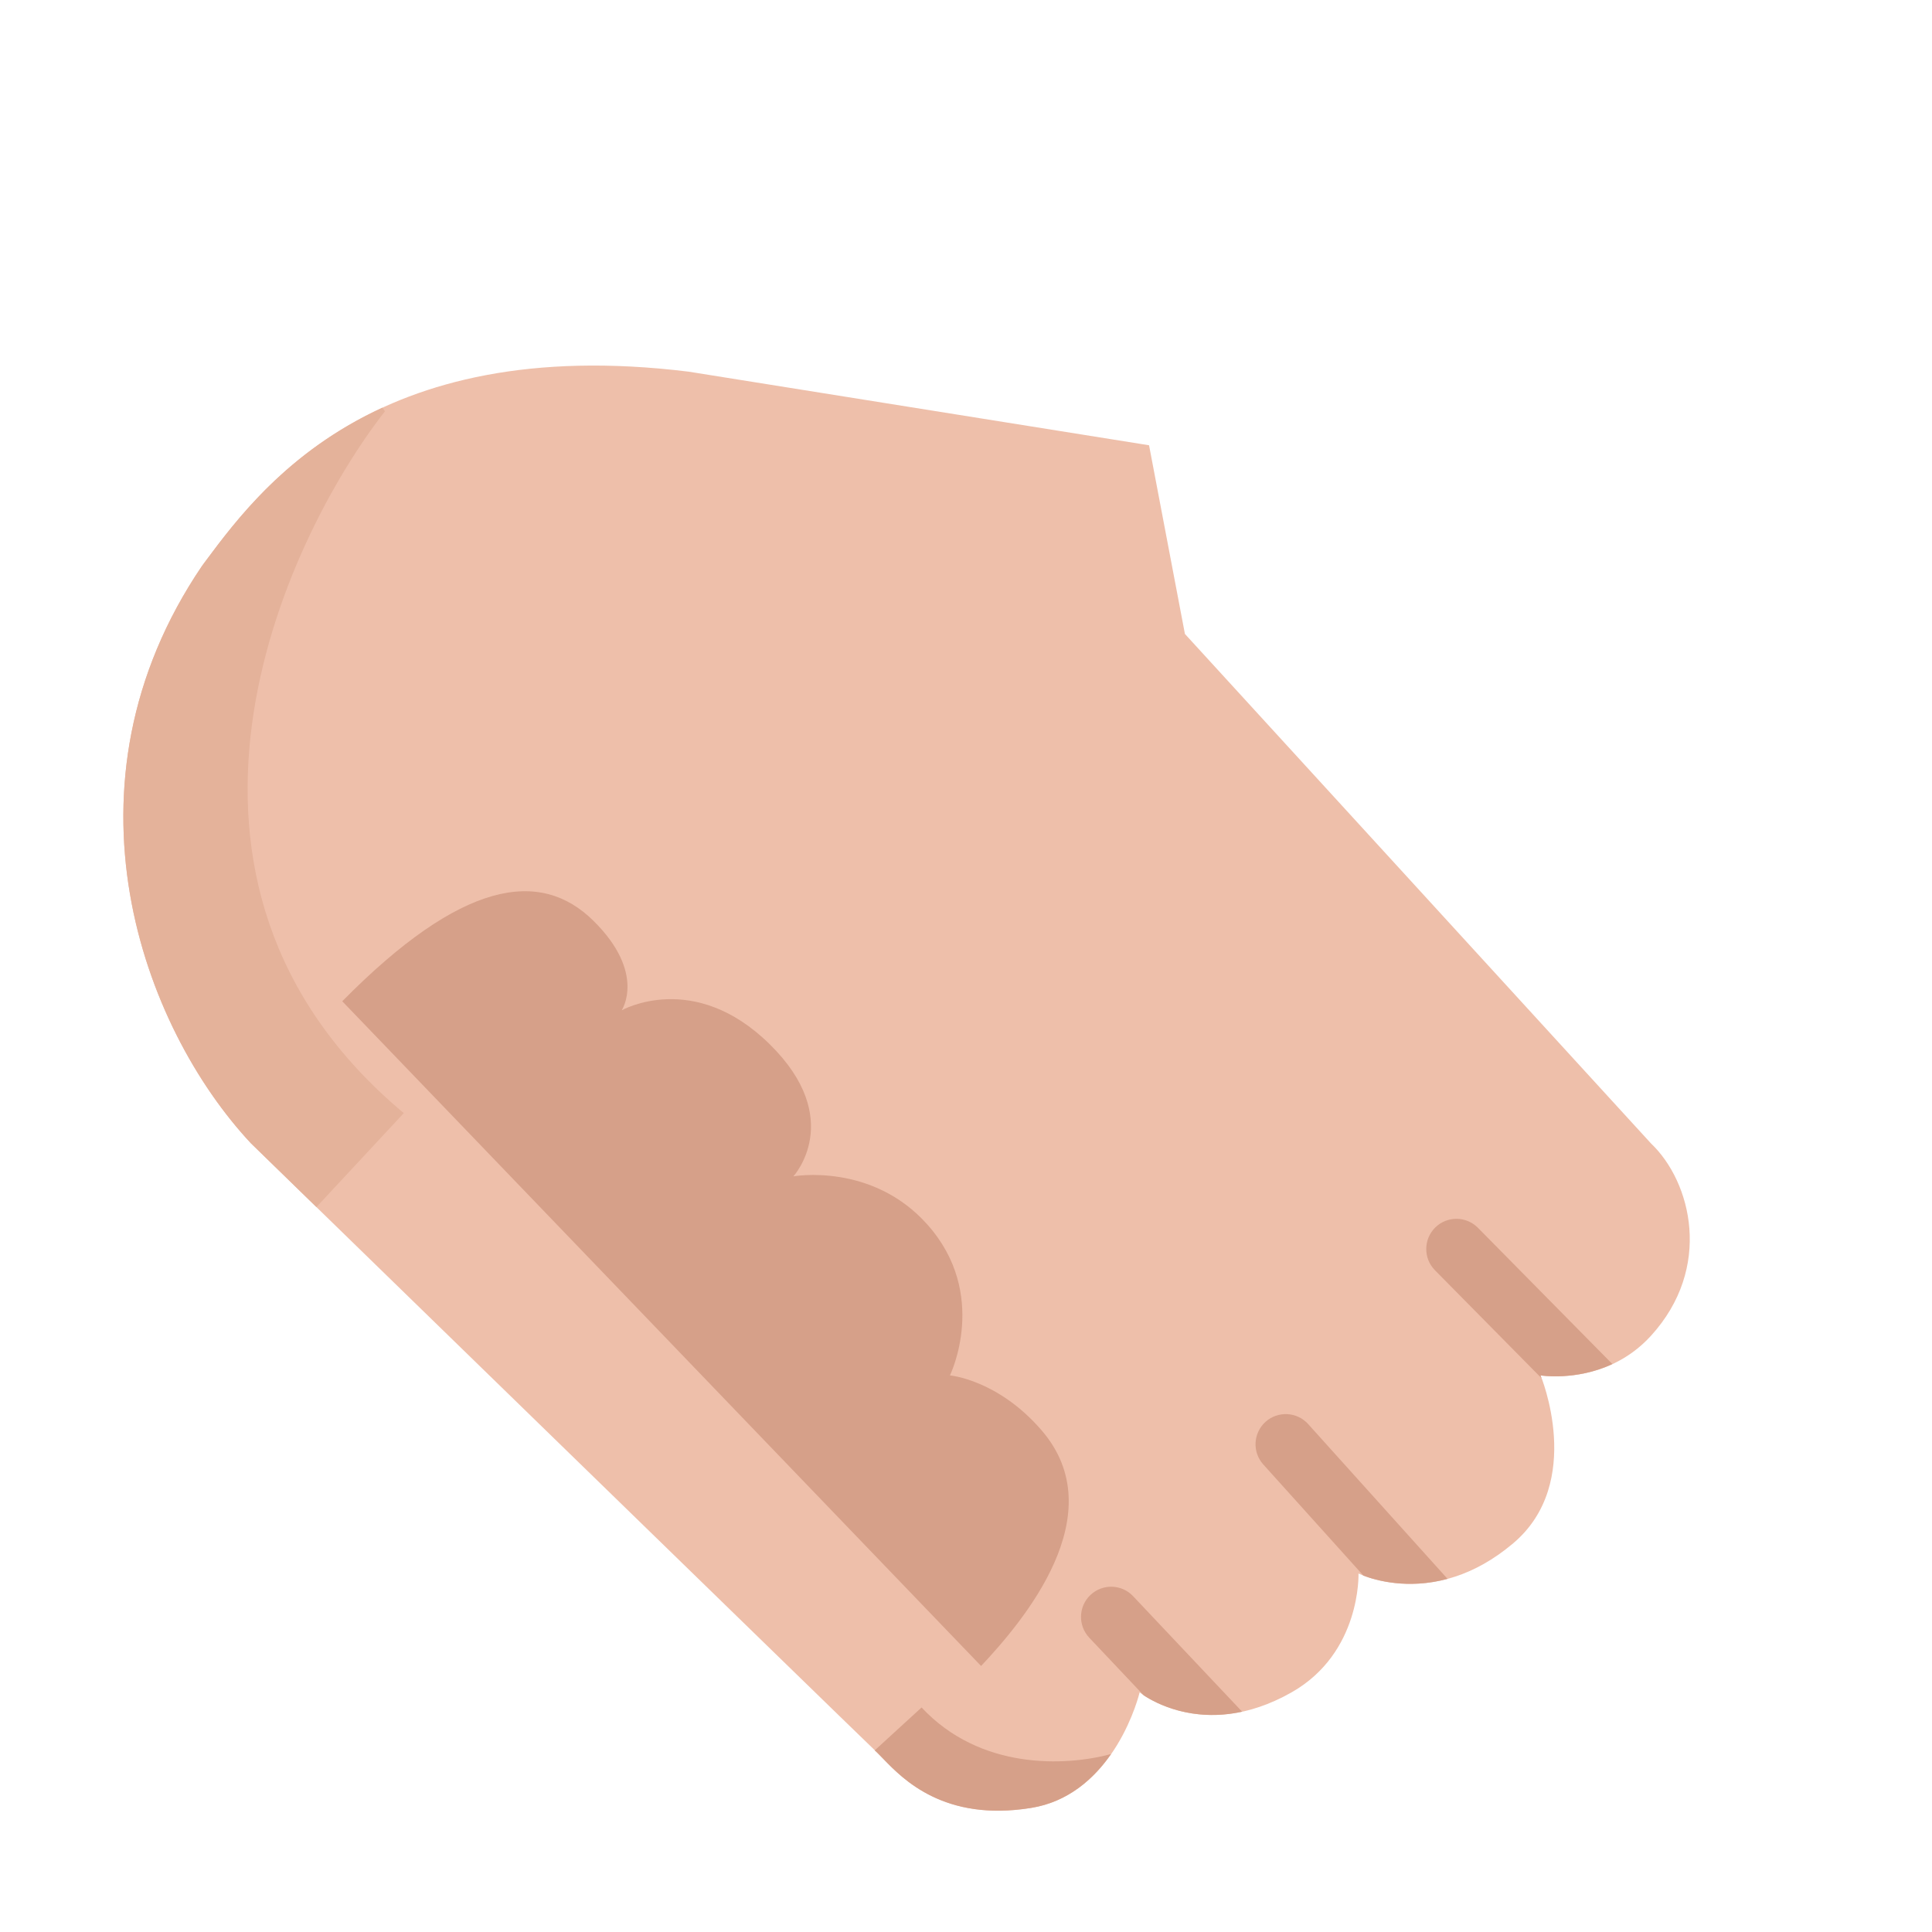 <svg width="32" height="32" viewBox="0 0 32 32" fill="none" xmlns="http://www.w3.org/2000/svg">
<path d="M11.407 6.156C6.132 5.506 4.251 8.156 3.345 9.375C0.876 13.016 2.36 17.016 4.157 18.938C4.157 18.938 14.251 28.766 14.532 29.031C14.813 29.297 15.477 30.203 17.079 29.945C18.477 29.72 18.876 28.031 18.876 28.031C18.876 28.031 19.908 28.873 21.392 28.031C22.548 27.375 22.501 26.062 22.501 26.062C22.501 26.062 23.739 26.683 25.063 25.562C26.256 24.553 25.517 22.781 25.517 22.781C25.517 22.781 26.587 22.957 27.345 22.125C28.37 21 28.017 19.578 27.345 18.938L19.626 10.5L19.032 7.375L11.407 6.156Z" fill="#EEBFAA"/>
<path d="M26.706 22.593L24.479 20.336C24.285 20.14 23.969 20.138 23.772 20.331C23.576 20.526 23.573 20.842 23.767 21.039L25.532 22.827C25.521 22.797 25.514 22.781 25.514 22.781C25.514 22.781 26.096 22.877 26.706 22.593Z" fill="#D6A089"/>
<path d="M23.976 26.151L21.667 23.587C21.482 23.382 21.166 23.366 20.961 23.55C20.756 23.735 20.739 24.051 20.924 24.256L22.583 26.098C22.782 26.174 23.314 26.33 23.976 26.151Z" fill="#D6A089"/>
<path d="M20.574 28.351L18.768 26.438C18.579 26.237 18.262 26.228 18.061 26.418C17.861 26.607 17.852 26.924 18.041 27.125L18.945 28.082C19.144 28.212 19.74 28.533 20.574 28.351Z" fill="#D6A089"/>
<path d="M18.402 29.053C17.643 29.256 16.234 29.319 15.264 28.281L14.488 28.992C14.508 29.011 14.522 29.024 14.53 29.031C14.559 29.059 14.592 29.093 14.629 29.132C14.957 29.471 15.64 30.177 17.076 29.945C17.698 29.845 18.122 29.455 18.402 29.053Z" fill="#D6A089"/>
<path d="M6.376 6.812C4.688 8.979 2.088 14.587 6.688 18.437L5.241 19.993C4.574 19.343 4.157 18.937 4.157 18.937C2.36 17.015 0.876 13.015 3.345 9.375C3.358 9.357 3.372 9.338 3.385 9.32C3.91 8.614 4.751 7.481 6.334 6.752L6.376 6.812Z" fill="#E4B29A"/>
<path d="M17.25 23.688C18.453 25.078 16.949 26.85 16.25 27.594L5.669 16.584C7.643 14.582 8.947 14.381 9.828 15.25C10.709 16.119 10.297 16.734 10.297 16.734C10.297 16.734 11.491 16.056 12.75 17.297C14.009 18.538 13.141 19.484 13.141 19.484C13.141 19.484 14.44 19.25 15.359 20.281C16.391 21.438 15.734 22.781 15.734 22.781C15.734 22.781 16.525 22.849 17.25 23.688Z" fill="#D6A089"/>
</svg>
